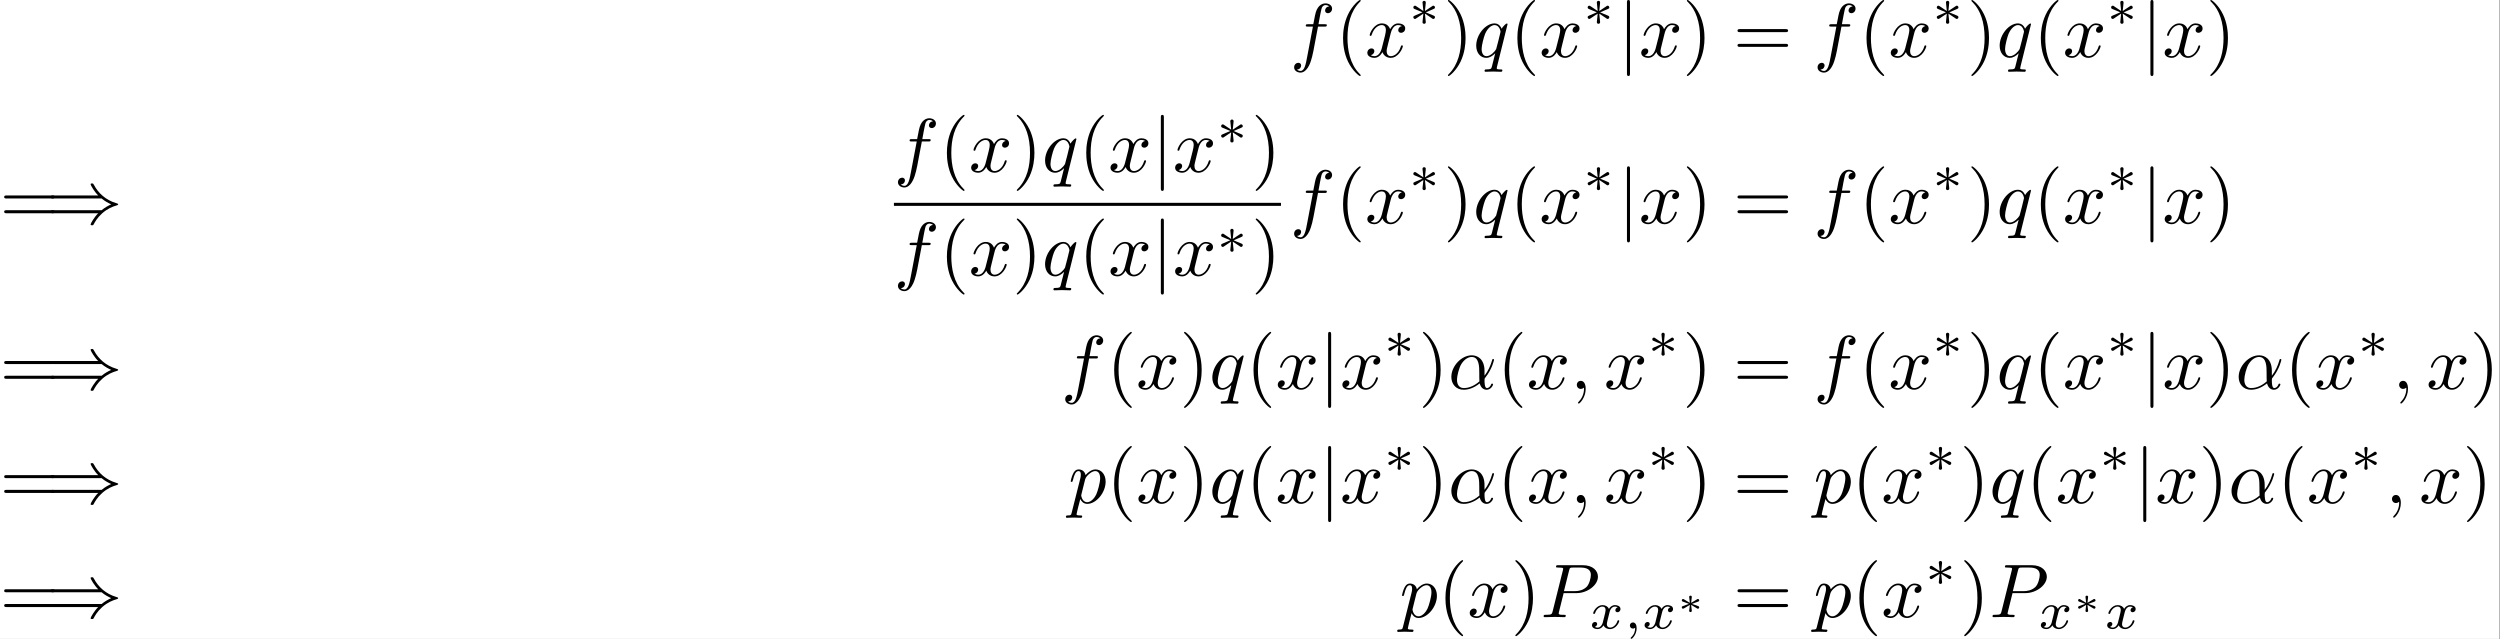 <?xml version='1.0' encoding='UTF-8'?>
<!-- This file was generated by dvisvgm 2.11.1 -->
<svg version='1.1' xmlns='http://www.w3.org/2000/svg' xmlns:xlink='http://www.w3.org/1999/xlink' width='763.1pt' height='195.075pt' viewBox='170.457 74.116 763.1 195.075'>
<rect x="170.457" y="74.116" width="763.1" height="195.075" fill="#808080" stroke="none"/>
<defs>
<path id='g2-3' d='M1.918-1.375C1.928-1.474 2.007-2.112 2.007-2.157C2.007-2.247 1.933-2.316 1.833-2.316C1.729-2.316 1.659-2.237 1.659-2.162C1.659-2.112 1.733-1.479 1.748-1.375L.976-1.838C.927-1.868 .907-1.883 .862-1.883C.782-1.883 .692-1.808 .692-1.699C.692-1.619 .742-1.569 .797-1.549C1.071-1.44 1.355-1.34 1.634-1.245C1.355-1.141 .897-.976 .812-.941C.777-.927 .692-.897 .692-.787S.782-.603 .862-.603C.917-.603 1.071-.697 1.748-1.111C1.733-1.006 1.659-.374 1.659-.324C1.659-.249 1.729-.169 1.833-.169C1.933-.169 2.007-.239 2.007-.329C2.007-.374 1.928-1.011 1.918-1.111L2.705-.638C2.74-.618 2.76-.603 2.804-.603C2.884-.603 2.974-.677 2.974-.787C2.974-.867 2.924-.917 2.869-.936C2.595-1.046 2.311-1.146 2.032-1.24C2.311-1.345 2.77-1.509 2.854-1.544C2.889-1.559 2.974-1.589 2.974-1.699S2.884-1.883 2.804-1.883C2.76-1.883 2.74-1.868 2.69-1.838L1.918-1.375Z'/>
<path id='g4-59' d='M1.471-.112C1.471 .272 1.402 .718 .928 1.165C.9 1.193 .879 1.213 .879 1.248C.879 1.297 .934 1.346 .976 1.346C1.074 1.346 1.667 .788 1.667-.042C1.667-.474 1.499-.802 1.179-.802C.948-.802 .781-.621 .781-.404C.781-.181 .941 0 1.186 0C1.353 0 1.465-.112 1.471-.112Z'/>
<path id='g4-120' d='M1.736-.739C1.667-.502 1.437-.126 1.081-.126C1.06-.126 .851-.126 .704-.223C.99-.314 1.011-.565 1.011-.607C1.011-.76 .893-.865 .732-.865C.537-.865 .335-.697 .335-.439C.335-.091 .725 .07 1.067 .07C1.388 .07 1.674-.133 1.848-.425C2.015-.056 2.399 .07 2.678 .07C3.48 .07 3.905-.802 3.905-.997C3.905-1.088 3.815-1.088 3.794-1.088C3.696-1.088 3.689-1.053 3.661-.969C3.515-.488 3.096-.126 2.706-.126C2.427-.126 2.28-.314 2.28-.579C2.28-.76 2.448-1.395 2.643-2.169C2.783-2.706 3.096-2.88 3.327-2.88C3.34-2.88 3.557-2.88 3.703-2.783C3.48-2.72 3.396-2.525 3.396-2.399C3.396-2.246 3.515-2.141 3.675-2.141S4.066-2.273 4.066-2.566C4.066-2.957 3.619-3.075 3.34-3.075C2.992-3.075 2.713-2.845 2.559-2.58C2.434-2.866 2.113-3.075 1.723-3.075C.941-3.075 .495-2.218 .495-2.008C.495-1.918 .593-1.918 .614-1.918C.704-1.918 .711-1.946 .746-2.036C.921-2.58 1.36-2.88 1.702-2.88C1.932-2.88 2.12-2.755 2.12-2.42C2.12-2.28 2.036-1.932 1.974-1.695L1.736-.739Z'/>
<path id='g0-41' d='M7.233-3.258C7.651-2.899 8.159-2.64 8.488-2.491C8.13-2.331 7.641-2.072 7.233-1.724H.907C.737-1.724 .548-1.724 .548-1.524S.727-1.325 .897-1.325H6.785C6.306-.867 5.788 .01 5.788 .139C5.788 .249 5.918 .249 5.978 .249C6.057 .249 6.127 .249 6.167 .169C6.376-.209 6.655-.737 7.303-1.315C7.99-1.923 8.658-2.192 9.176-2.341C9.345-2.401 9.355-2.411 9.375-2.431C9.395-2.441 9.395-2.471 9.395-2.491S9.395-2.531 9.385-2.55L9.355-2.57C9.335-2.58 9.325-2.59 9.136-2.65C7.791-3.049 6.795-3.955 6.237-5.021C6.127-5.22 6.117-5.23 5.978-5.23C5.918-5.23 5.788-5.23 5.788-5.121C5.788-4.991 6.296-4.125 6.785-3.656H.897C.727-3.656 .548-3.656 .548-3.457S.737-3.258 .907-3.258H7.233Z'/>
<path id='g0-106' d='M1.584-7.113C1.584-7.293 1.584-7.472 1.385-7.472S1.186-7.293 1.186-7.113V2.132C1.186 2.311 1.186 2.491 1.385 2.491S1.584 2.311 1.584 2.132V-7.113Z'/>
<path id='g5-40' d='M3.298 2.391C3.298 2.361 3.298 2.341 3.128 2.172C1.883 .917 1.564-.966 1.564-2.491C1.564-4.224 1.943-5.958 3.168-7.203C3.298-7.323 3.298-7.342 3.298-7.372C3.298-7.442 3.258-7.472 3.198-7.472C3.098-7.472 2.202-6.795 1.614-5.529C1.106-4.433 .986-3.328 .986-2.491C.986-1.714 1.096-.508 1.644 .618C2.242 1.843 3.098 2.491 3.198 2.491C3.258 2.491 3.298 2.461 3.298 2.391Z'/>
<path id='g5-41' d='M2.879-2.491C2.879-3.268 2.77-4.473 2.222-5.599C1.624-6.824 .767-7.472 .667-7.472C.608-7.472 .568-7.432 .568-7.372C.568-7.342 .568-7.323 .757-7.143C1.733-6.157 2.301-4.573 2.301-2.491C2.301-.787 1.933 .966 .697 2.222C.568 2.341 .568 2.361 .568 2.391C.568 2.451 .608 2.491 .667 2.491C.767 2.491 1.664 1.813 2.252 .548C2.76-.548 2.879-1.654 2.879-2.491Z'/>
<path id='g5-61' d='M6.844-3.258C6.994-3.258 7.183-3.258 7.183-3.457S6.994-3.656 6.854-3.656H.887C.747-3.656 .558-3.656 .558-3.457S.747-3.258 .897-3.258H6.844ZM6.854-1.325C6.994-1.325 7.183-1.325 7.183-1.524S6.994-1.724 6.844-1.724H.897C.747-1.724 .558-1.724 .558-1.524S.747-1.325 .887-1.325H6.854Z'/>
<path id='g1-3' d='M2.253-1.736C2.824-1.988 3.082-2.085 3.257-2.169C3.389-2.225 3.452-2.253 3.452-2.385C3.452-2.504 3.361-2.608 3.236-2.608C3.187-2.608 3.173-2.608 3.089-2.545L2.141-1.911L2.246-2.943C2.26-3.068 2.246-3.243 2.036-3.243C1.953-3.243 1.82-3.187 1.82-3.034C1.82-2.971 1.848-2.762 1.855-2.692C1.869-2.573 1.918-2.071 1.932-1.911L.99-2.545C.921-2.587 .9-2.608 .837-2.608C.711-2.608 .621-2.504 .621-2.385C.621-2.246 .704-2.211 .767-2.183L1.82-1.743C1.248-1.492 .99-1.395 .816-1.311C.683-1.255 .621-1.227 .621-1.095C.621-.976 .711-.872 .837-.872C.886-.872 .9-.872 .983-.934L1.932-1.569L1.82-.446C1.82-.293 1.953-.237 2.036-.237S2.253-.293 2.253-.446C2.253-.509 2.225-.718 2.218-.788C2.204-.907 2.155-1.409 2.141-1.569L2.978-1.011C3.159-.872 3.173-.872 3.236-.872C3.361-.872 3.452-.976 3.452-1.095C3.452-1.234 3.368-1.269 3.306-1.297L2.253-1.736Z'/>
<path id='g3-11' d='M4.752-2.351C4.752-3.915 3.826-4.403 3.088-4.403C1.724-4.403 .408-2.979 .408-1.574C.408-.648 1.006 .11 2.022 .11C2.65 .11 3.367-.12 4.125-.727C4.254-.199 4.583 .11 5.031 .11C5.559 .11 5.868-.438 5.868-.598C5.868-.667 5.808-.697 5.748-.697C5.679-.697 5.649-.667 5.619-.598C5.44-.11 5.081-.11 5.061-.11C4.752-.11 4.752-.887 4.752-1.126C4.752-1.335 4.752-1.355 4.852-1.474C5.788-2.65 5.998-3.806 5.998-3.816C5.998-3.836 5.988-3.915 5.878-3.915C5.778-3.915 5.778-3.885 5.729-3.706C5.549-3.078 5.22-2.321 4.752-1.733V-2.351ZM4.085-.986C3.208-.219 2.441-.11 2.042-.11C1.445-.11 1.146-.558 1.146-1.196C1.146-1.684 1.405-2.76 1.724-3.268C2.192-3.995 2.73-4.184 3.078-4.184C4.065-4.184 4.065-2.879 4.065-2.102C4.065-1.733 4.065-1.156 4.085-.986Z'/>
<path id='g3-59' d='M2.022-.01C2.022-.667 1.773-1.056 1.385-1.056C1.056-1.056 .857-.807 .857-.528C.857-.259 1.056 0 1.385 0C1.504 0 1.634-.04 1.733-.13C1.763-.149 1.773-.159 1.783-.159S1.803-.149 1.803-.01C1.803 .727 1.455 1.325 1.126 1.654C1.016 1.763 1.016 1.783 1.016 1.813C1.016 1.883 1.066 1.923 1.116 1.923C1.225 1.923 2.022 1.156 2.022-.01Z'/>
<path id='g3-80' d='M3.019-3.148H4.712C6.127-3.148 7.512-4.184 7.512-5.3C7.512-6.067 6.854-6.804 5.549-6.804H2.321C2.132-6.804 2.022-6.804 2.022-6.615C2.022-6.496 2.112-6.496 2.311-6.496C2.441-6.496 2.62-6.486 2.74-6.476C2.899-6.456 2.959-6.426 2.959-6.316C2.959-6.276 2.949-6.247 2.919-6.127L1.584-.777C1.484-.389 1.465-.309 .677-.309C.508-.309 .399-.309 .399-.12C.399 0 .518 0 .548 0C.827 0 1.534-.03 1.813-.03C2.022-.03 2.242-.02 2.451-.02C2.67-.02 2.889 0 3.098 0C3.168 0 3.298 0 3.298-.199C3.298-.309 3.208-.309 3.019-.309C2.65-.309 2.371-.309 2.371-.488C2.371-.548 2.391-.598 2.401-.658L3.019-3.148ZM3.736-6.117C3.826-6.466 3.846-6.496 4.274-6.496H5.23C6.057-6.496 6.585-6.227 6.585-5.539C6.585-5.151 6.386-4.294 5.998-3.935C5.499-3.487 4.902-3.407 4.463-3.407H3.059L3.736-6.117Z'/>
<path id='g3-102' d='M3.656-3.985H4.513C4.712-3.985 4.812-3.985 4.812-4.184C4.812-4.294 4.712-4.294 4.543-4.294H3.716L3.925-5.43C3.965-5.639 4.105-6.346 4.164-6.466C4.254-6.655 4.423-6.804 4.633-6.804C4.672-6.804 4.932-6.804 5.121-6.625C4.682-6.585 4.583-6.237 4.583-6.087C4.583-5.858 4.762-5.738 4.951-5.738C5.21-5.738 5.499-5.958 5.499-6.336C5.499-6.795 5.041-7.024 4.633-7.024C4.294-7.024 3.666-6.844 3.367-5.858C3.308-5.649 3.278-5.549 3.039-4.294H2.351C2.162-4.294 2.052-4.294 2.052-4.105C2.052-3.985 2.142-3.985 2.331-3.985H2.989L2.242-.05C2.062 .917 1.893 1.823 1.375 1.823C1.335 1.823 1.086 1.823 .897 1.644C1.355 1.614 1.445 1.255 1.445 1.106C1.445 .877 1.265 .757 1.076 .757C.817 .757 .528 .976 .528 1.355C.528 1.803 .966 2.042 1.375 2.042C1.923 2.042 2.321 1.455 2.501 1.076C2.819 .448 3.049-.757 3.059-.827L3.656-3.985Z'/>
<path id='g3-112' d='M.448 1.215C.369 1.554 .349 1.624-.09 1.624C-.209 1.624-.319 1.624-.319 1.813C-.319 1.893-.269 1.933-.189 1.933C.08 1.933 .369 1.903 .648 1.903C.976 1.903 1.315 1.933 1.634 1.933C1.684 1.933 1.813 1.933 1.813 1.733C1.813 1.624 1.714 1.624 1.574 1.624C1.076 1.624 1.076 1.554 1.076 1.465C1.076 1.345 1.494-.279 1.564-.528C1.694-.239 1.973 .11 2.481 .11C3.636 .11 4.882-1.345 4.882-2.809C4.882-3.746 4.314-4.403 3.557-4.403C3.059-4.403 2.58-4.045 2.252-3.656C2.152-4.194 1.724-4.403 1.355-4.403C.897-4.403 .707-4.015 .618-3.836C.438-3.497 .309-2.899 .309-2.869C.309-2.77 .408-2.77 .428-2.77C.528-2.77 .538-2.78 .598-2.999C.767-3.706 .966-4.184 1.325-4.184C1.494-4.184 1.634-4.105 1.634-3.726C1.634-3.497 1.604-3.387 1.564-3.218L.448 1.215ZM2.202-3.108C2.271-3.377 2.54-3.656 2.72-3.806C3.068-4.115 3.357-4.184 3.527-4.184C3.925-4.184 4.164-3.836 4.164-3.248S3.836-1.514 3.656-1.136C3.318-.438 2.839-.11 2.471-.11C1.813-.11 1.684-.936 1.684-.996C1.684-1.016 1.684-1.036 1.714-1.156L2.202-3.108Z'/>
<path id='g3-113' d='M4.503-4.294C4.503-4.334 4.473-4.394 4.403-4.394C4.294-4.394 3.895-3.995 3.726-3.706C3.507-4.244 3.118-4.403 2.8-4.403C1.624-4.403 .399-2.929 .399-1.484C.399-.508 .986 .11 1.714 .11C2.142 .11 2.531-.13 2.889-.488C2.8-.139 2.471 1.205 2.441 1.295C2.361 1.574 2.281 1.614 1.724 1.624C1.594 1.624 1.494 1.624 1.494 1.823C1.494 1.833 1.494 1.933 1.624 1.933C1.943 1.933 2.291 1.903 2.62 1.903C2.959 1.903 3.318 1.933 3.646 1.933C3.696 1.933 3.826 1.933 3.826 1.733C3.826 1.624 3.726 1.624 3.567 1.624C3.088 1.624 3.088 1.554 3.088 1.465C3.088 1.395 3.108 1.335 3.128 1.245L4.503-4.294ZM1.743-.11C1.146-.11 1.106-.877 1.106-1.046C1.106-1.524 1.395-2.61 1.564-3.029C1.873-3.766 2.391-4.184 2.8-4.184C3.447-4.184 3.587-3.377 3.587-3.308C3.587-3.248 3.039-1.066 3.009-1.026C2.859-.747 2.301-.11 1.743-.11Z'/>
<path id='g3-120' d='M3.328-3.009C3.387-3.268 3.616-4.184 4.314-4.184C4.364-4.184 4.603-4.184 4.812-4.055C4.533-4.005 4.334-3.756 4.334-3.517C4.334-3.357 4.443-3.168 4.712-3.168C4.932-3.168 5.25-3.347 5.25-3.746C5.25-4.264 4.663-4.403 4.324-4.403C3.746-4.403 3.397-3.875 3.278-3.646C3.029-4.304 2.491-4.403 2.202-4.403C1.166-4.403 .598-3.118 .598-2.869C.598-2.77 .697-2.77 .717-2.77C.797-2.77 .827-2.79 .847-2.879C1.186-3.935 1.843-4.184 2.182-4.184C2.371-4.184 2.72-4.095 2.72-3.517C2.72-3.208 2.55-2.54 2.182-1.146C2.022-.528 1.674-.11 1.235-.11C1.176-.11 .946-.11 .737-.239C.986-.289 1.205-.498 1.205-.777C1.205-1.046 .986-1.126 .837-1.126C.538-1.126 .289-.867 .289-.548C.289-.09 .787 .11 1.225 .11C1.883 .11 2.242-.588 2.271-.648C2.391-.279 2.75 .11 3.347 .11C4.374 .11 4.941-1.176 4.941-1.425C4.941-1.524 4.852-1.524 4.822-1.524C4.732-1.524 4.712-1.484 4.692-1.415C4.364-.349 3.686-.11 3.367-.11C2.979-.11 2.819-.428 2.819-.767C2.819-.986 2.879-1.205 2.989-1.644L3.328-3.009Z'/>
</defs>
<g id='page1' transform='matrix(2.331 0 0 2.331 0 0)'>
<rect x='73.113' y='31.79' width='327.31' height='83.672' fill='#fff'/>
<use x='242.061' y='39.262' xlink:href='#g3-102'/>
<use x='248.011' y='39.262' xlink:href='#g5-40'/>
<use x='251.886' y='39.262' xlink:href='#g3-120'/>
<use x='257.58' y='35.149' xlink:href='#g1-3'/>
<use x='262.16' y='39.262' xlink:href='#g5-41'/>
<use x='266.034' y='39.262' xlink:href='#g3-113'/>
<use x='270.839' y='39.262' xlink:href='#g5-40'/>
<use x='274.713' y='39.262' xlink:href='#g3-120'/>
<use x='280.407' y='35.149' xlink:href='#g1-3'/>
<use x='284.987' y='39.262' xlink:href='#g0-106'/>
<use x='287.755' y='39.262' xlink:href='#g3-120'/>
<use x='293.449' y='39.262' xlink:href='#g5-41'/>
<use x='300.09' y='39.262' xlink:href='#g5-61'/>
<use x='310.606' y='39.262' xlink:href='#g3-102'/>
<use x='316.556' y='39.262' xlink:href='#g5-40'/>
<use x='320.431' y='39.262' xlink:href='#g3-120'/>
<use x='326.125' y='35.149' xlink:href='#g1-3'/>
<use x='330.705' y='39.262' xlink:href='#g5-41'/>
<use x='334.579' y='39.262' xlink:href='#g3-113'/>
<use x='339.384' y='39.262' xlink:href='#g5-40'/>
<use x='343.258' y='39.262' xlink:href='#g3-120'/>
<use x='348.952' y='35.149' xlink:href='#g1-3'/>
<use x='353.532' y='39.262' xlink:href='#g0-106'/>
<use x='356.3' y='39.262' xlink:href='#g3-120'/>
<use x='361.994' y='39.262' xlink:href='#g5-41'/>
<use x='73.113' y='61.046' xlink:href='#g5-61'/>
<use x='79.201' y='61.046' xlink:href='#g0-41'/>
<use x='190.184' y='54.306' xlink:href='#g3-102'/>
<use x='196.134' y='54.306' xlink:href='#g5-40'/>
<use x='200.009' y='54.306' xlink:href='#g3-120'/>
<use x='205.703' y='54.306' xlink:href='#g5-41'/>
<use x='209.577' y='54.306' xlink:href='#g3-113'/>
<use x='214.382' y='54.306' xlink:href='#g5-40'/>
<use x='218.256' y='54.306' xlink:href='#g3-120'/>
<use x='223.95' y='54.306' xlink:href='#g0-106'/>
<use x='226.718' y='54.306' xlink:href='#g3-120'/>
<use x='232.412' y='50.69' xlink:href='#g1-3'/>
<use x='236.992' y='54.306' xlink:href='#g5-41'/>
<rect x='190.184' y='58.356' height='.398' width='50.682'/>
<use x='190.184' y='67.879' xlink:href='#g3-102'/>
<use x='196.134' y='67.879' xlink:href='#g5-40'/>
<use x='200.009' y='67.879' xlink:href='#g3-120'/>
<use x='205.703' y='67.879' xlink:href='#g5-41'/>
<use x='209.577' y='67.879' xlink:href='#g3-113'/>
<use x='214.382' y='67.879' xlink:href='#g5-40'/>
<use x='218.256' y='67.879' xlink:href='#g3-120'/>
<use x='223.95' y='67.879' xlink:href='#g0-106'/>
<use x='226.718' y='67.879' xlink:href='#g3-120'/>
<use x='232.412' y='65.001' xlink:href='#g1-3'/>
<use x='236.992' y='67.879' xlink:href='#g5-41'/>
<use x='242.061' y='61.046' xlink:href='#g3-102'/>
<use x='248.011' y='61.046' xlink:href='#g5-40'/>
<use x='251.886' y='61.046' xlink:href='#g3-120'/>
<use x='257.58' y='56.932' xlink:href='#g1-3'/>
<use x='262.16' y='61.046' xlink:href='#g5-41'/>
<use x='266.034' y='61.046' xlink:href='#g3-113'/>
<use x='270.839' y='61.046' xlink:href='#g5-40'/>
<use x='274.713' y='61.046' xlink:href='#g3-120'/>
<use x='280.407' y='56.932' xlink:href='#g1-3'/>
<use x='284.987' y='61.046' xlink:href='#g0-106'/>
<use x='287.755' y='61.046' xlink:href='#g3-120'/>
<use x='293.449' y='61.046' xlink:href='#g5-41'/>
<use x='300.09' y='61.046' xlink:href='#g5-61'/>
<use x='310.606' y='61.046' xlink:href='#g3-102'/>
<use x='316.556' y='61.046' xlink:href='#g5-40'/>
<use x='320.431' y='61.046' xlink:href='#g3-120'/>
<use x='326.125' y='56.932' xlink:href='#g1-3'/>
<use x='330.705' y='61.046' xlink:href='#g5-41'/>
<use x='334.579' y='61.046' xlink:href='#g3-113'/>
<use x='339.384' y='61.046' xlink:href='#g5-40'/>
<use x='343.258' y='61.046' xlink:href='#g3-120'/>
<use x='348.952' y='56.932' xlink:href='#g1-3'/>
<use x='353.532' y='61.046' xlink:href='#g0-106'/>
<use x='356.3' y='61.046' xlink:href='#g3-120'/>
<use x='361.994' y='61.046' xlink:href='#g5-41'/>
<use x='73.113' y='82.724' xlink:href='#g5-61'/>
<use x='79.201' y='82.724' xlink:href='#g0-41'/>
<use x='212.087' y='82.724' xlink:href='#g3-102'/>
<use x='218.037' y='82.724' xlink:href='#g5-40'/>
<use x='221.911' y='82.724' xlink:href='#g3-120'/>
<use x='227.605' y='82.724' xlink:href='#g5-41'/>
<use x='231.48' y='82.724' xlink:href='#g3-113'/>
<use x='236.285' y='82.724' xlink:href='#g5-40'/>
<use x='240.159' y='82.724' xlink:href='#g3-120'/>
<use x='245.853' y='82.724' xlink:href='#g0-106'/>
<use x='248.62' y='82.724' xlink:href='#g3-120'/>
<use x='254.314' y='78.61' xlink:href='#g1-3'/>
<use x='258.894' y='82.724' xlink:href='#g5-41'/>
<use x='262.769' y='82.724' xlink:href='#g3-11'/>
<use x='269.179' y='82.724' xlink:href='#g5-40'/>
<use x='273.053' y='82.724' xlink:href='#g3-120'/>
<use x='278.747' y='82.724' xlink:href='#g3-59'/>
<use x='283.175' y='82.724' xlink:href='#g3-120'/>
<use x='288.869' y='78.61' xlink:href='#g1-3'/>
<use x='293.449' y='82.724' xlink:href='#g5-41'/>
<use x='300.09' y='82.724' xlink:href='#g5-61'/>
<use x='310.606' y='82.724' xlink:href='#g3-102'/>
<use x='316.556' y='82.724' xlink:href='#g5-40'/>
<use x='320.431' y='82.724' xlink:href='#g3-120'/>
<use x='326.125' y='78.61' xlink:href='#g1-3'/>
<use x='330.705' y='82.724' xlink:href='#g5-41'/>
<use x='334.579' y='82.724' xlink:href='#g3-113'/>
<use x='339.384' y='82.724' xlink:href='#g5-40'/>
<use x='343.258' y='82.724' xlink:href='#g3-120'/>
<use x='348.952' y='78.61' xlink:href='#g1-3'/>
<use x='353.532' y='82.724' xlink:href='#g0-106'/>
<use x='356.3' y='82.724' xlink:href='#g3-120'/>
<use x='361.994' y='82.724' xlink:href='#g5-41'/>
<use x='365.868' y='82.724' xlink:href='#g3-11'/>
<use x='372.278' y='82.724' xlink:href='#g5-40'/>
<use x='376.152' y='82.724' xlink:href='#g3-120'/>
<use x='381.846' y='78.61' xlink:href='#g1-3'/>
<use x='386.426' y='82.724' xlink:href='#g3-59'/>
<use x='390.854' y='82.724' xlink:href='#g3-120'/>
<use x='396.548' y='82.724' xlink:href='#g5-41'/>
<use x='73.113' y='97.668' xlink:href='#g5-61'/>
<use x='79.201' y='97.668' xlink:href='#g0-41'/>
<use x='213.025' y='97.668' xlink:href='#g3-112'/>
<use x='218.037' y='97.668' xlink:href='#g5-40'/>
<use x='221.911' y='97.668' xlink:href='#g3-120'/>
<use x='227.605' y='97.668' xlink:href='#g5-41'/>
<use x='231.48' y='97.668' xlink:href='#g3-113'/>
<use x='236.285' y='97.668' xlink:href='#g5-40'/>
<use x='240.159' y='97.668' xlink:href='#g3-120'/>
<use x='245.853' y='97.668' xlink:href='#g0-106'/>
<use x='248.62' y='97.668' xlink:href='#g3-120'/>
<use x='254.314' y='93.554' xlink:href='#g1-3'/>
<use x='258.894' y='97.668' xlink:href='#g5-41'/>
<use x='262.769' y='97.668' xlink:href='#g3-11'/>
<use x='269.179' y='97.668' xlink:href='#g5-40'/>
<use x='273.053' y='97.668' xlink:href='#g3-120'/>
<use x='278.747' y='97.668' xlink:href='#g3-59'/>
<use x='283.175' y='97.668' xlink:href='#g3-120'/>
<use x='288.869' y='93.554' xlink:href='#g1-3'/>
<use x='293.449' y='97.668' xlink:href='#g5-41'/>
<use x='300.09' y='97.668' xlink:href='#g5-61'/>
<use x='310.606' y='97.668' xlink:href='#g3-112'/>
<use x='315.619' y='97.668' xlink:href='#g5-40'/>
<use x='319.493' y='97.668' xlink:href='#g3-120'/>
<use x='325.187' y='93.554' xlink:href='#g1-3'/>
<use x='329.767' y='97.668' xlink:href='#g5-41'/>
<use x='333.642' y='97.668' xlink:href='#g3-113'/>
<use x='338.447' y='97.668' xlink:href='#g5-40'/>
<use x='342.321' y='97.668' xlink:href='#g3-120'/>
<use x='348.015' y='93.554' xlink:href='#g1-3'/>
<use x='352.595' y='97.668' xlink:href='#g0-106'/>
<use x='355.362' y='97.668' xlink:href='#g3-120'/>
<use x='361.056' y='97.668' xlink:href='#g5-41'/>
<use x='364.931' y='97.668' xlink:href='#g3-11'/>
<use x='371.341' y='97.668' xlink:href='#g5-40'/>
<use x='375.215' y='97.668' xlink:href='#g3-120'/>
<use x='380.909' y='93.554' xlink:href='#g1-3'/>
<use x='385.489' y='97.668' xlink:href='#g3-59'/>
<use x='389.917' y='97.668' xlink:href='#g3-120'/>
<use x='395.611' y='97.668' xlink:href='#g5-41'/>
<use x='73.113' y='112.612' xlink:href='#g5-61'/>
<use x='79.201' y='112.612' xlink:href='#g0-41'/>
<use x='256.407' y='112.612' xlink:href='#g3-112'/>
<use x='261.419' y='112.612' xlink:href='#g5-40'/>
<use x='265.294' y='112.612' xlink:href='#g3-120'/>
<use x='270.988' y='112.612' xlink:href='#g5-41'/>
<use x='274.862' y='112.612' xlink:href='#g3-80'/>
<use x='281.258' y='114.106' xlink:href='#g4-120'/>
<use x='285.776' y='114.106' xlink:href='#g4-59'/>
<use x='288.142' y='114.106' xlink:href='#g4-120'/>
<use x='292.66' y='112.113' xlink:href='#g2-3'/>
<use x='300.09' y='112.612' xlink:href='#g5-61'/>
<use x='310.606' y='112.612' xlink:href='#g3-112'/>
<use x='315.619' y='112.612' xlink:href='#g5-40'/>
<use x='319.493' y='112.612' xlink:href='#g3-120'/>
<use x='325.187' y='108.498' xlink:href='#g1-3'/>
<use x='329.767' y='112.612' xlink:href='#g5-41'/>
<use x='333.642' y='112.612' xlink:href='#g3-80'/>
<use x='340.038' y='114.106' xlink:href='#g4-120'/>
<use x='344.556' y='112.113' xlink:href='#g2-3'/>
<use x='348.721' y='114.106' xlink:href='#g4-120'/>
</g>
</svg>